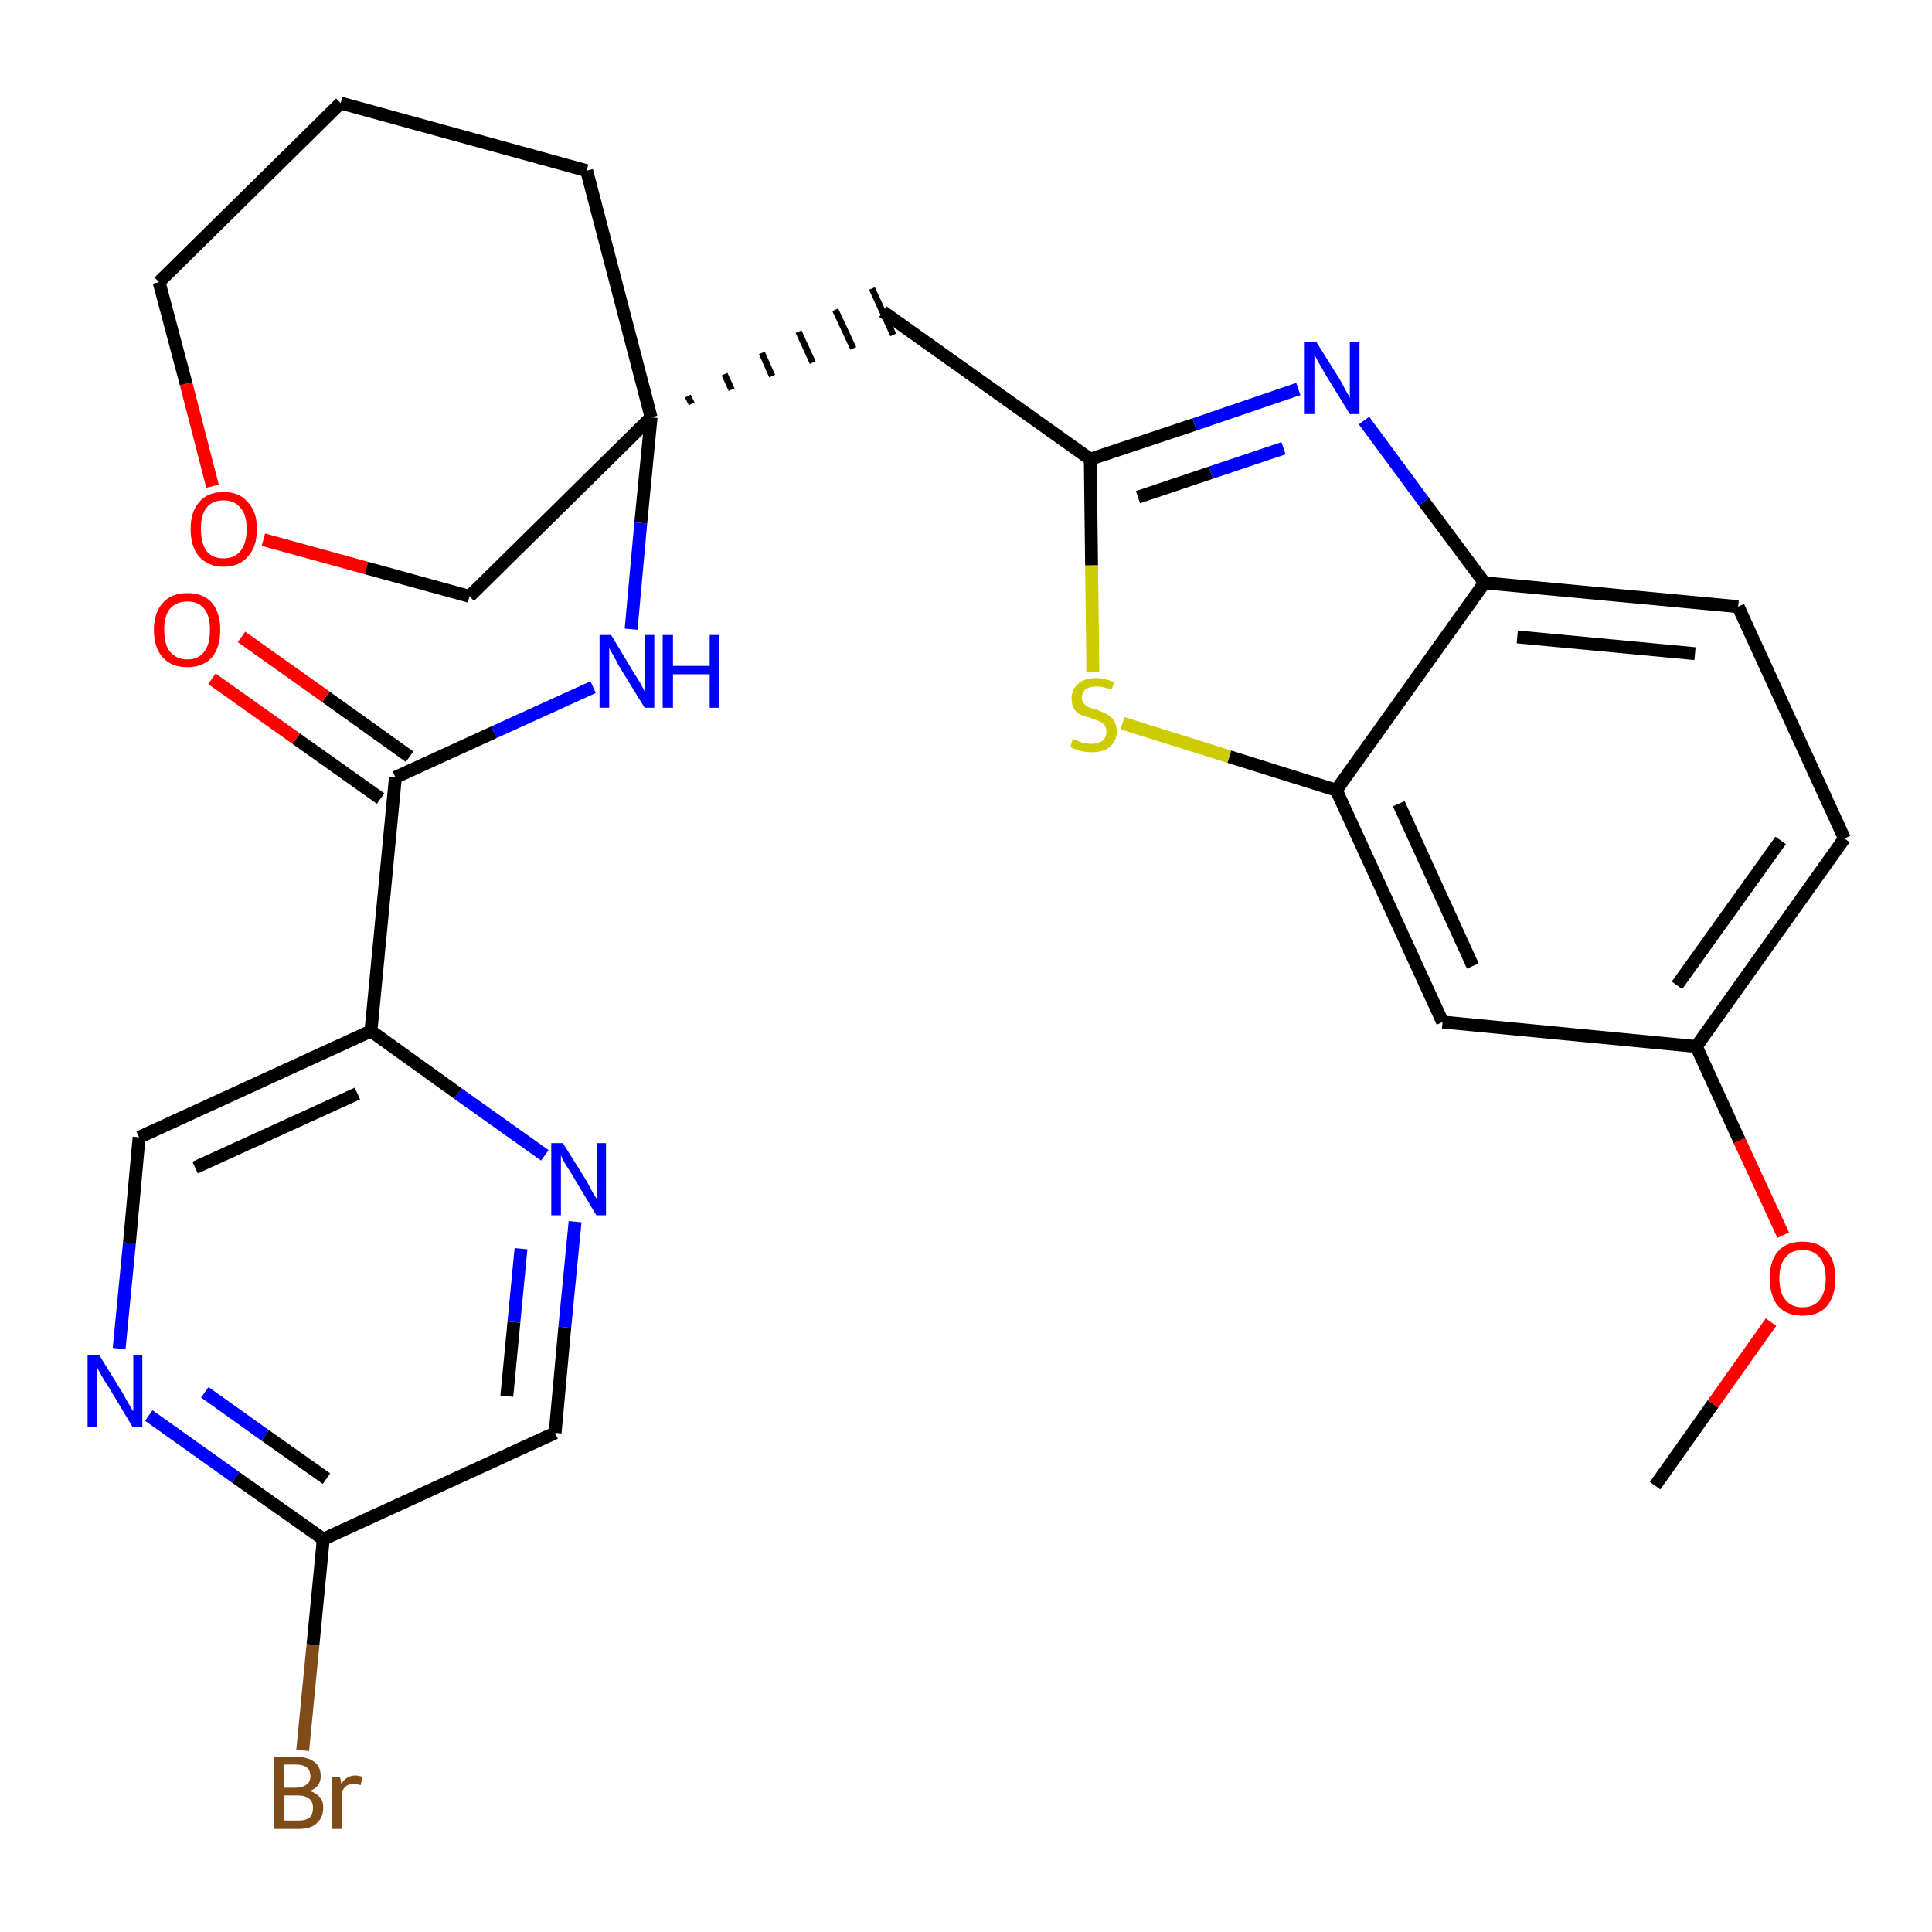 <?xml version='1.0' encoding='iso-8859-1'?>
<svg version='1.1' baseProfile='full'
              xmlns='http://www.w3.org/2000/svg'
                      xmlns:rdkit='http://www.rdkit.org/xml'
                      xmlns:xlink='http://www.w3.org/1999/xlink'
                  xml:space='preserve'
width='300px' height='300px' viewBox='0 0 300 300'>
<!-- END OF HEADER -->
<path class='bond-0 atom-0 atom-1' d='M 257.0,230.7 L 266.0,218.0' style='fill:none;fill-rule:evenodd;stroke:#000000;stroke-width:2.0px;stroke-linecap:butt;stroke-linejoin:miter;stroke-opacity:1' />
<path class='bond-0 atom-0 atom-1' d='M 266.0,218.0 L 275.0,205.3' style='fill:none;fill-rule:evenodd;stroke:#FF0000;stroke-width:2.0px;stroke-linecap:butt;stroke-linejoin:miter;stroke-opacity:1' />
<path class='bond-1 atom-1 atom-2' d='M 276.9,191.8 L 270.1,177.1' style='fill:none;fill-rule:evenodd;stroke:#FF0000;stroke-width:2.0px;stroke-linecap:butt;stroke-linejoin:miter;stroke-opacity:1' />
<path class='bond-1 atom-1 atom-2' d='M 270.1,177.1 L 263.4,162.5' style='fill:none;fill-rule:evenodd;stroke:#000000;stroke-width:2.0px;stroke-linecap:butt;stroke-linejoin:miter;stroke-opacity:1' />
<path class='bond-2 atom-2 atom-3' d='M 263.4,162.5 L 286.4,130.2' style='fill:none;fill-rule:evenodd;stroke:#000000;stroke-width:2.0px;stroke-linecap:butt;stroke-linejoin:miter;stroke-opacity:1' />
<path class='bond-2 atom-2 atom-3' d='M 260.4,153.0 L 276.5,130.5' style='fill:none;fill-rule:evenodd;stroke:#000000;stroke-width:2.0px;stroke-linecap:butt;stroke-linejoin:miter;stroke-opacity:1' />
<path class='bond-27 atom-27 atom-2' d='M 224.0,158.7 L 263.4,162.5' style='fill:none;fill-rule:evenodd;stroke:#000000;stroke-width:2.0px;stroke-linecap:butt;stroke-linejoin:miter;stroke-opacity:1' />
<path class='bond-3 atom-3 atom-4' d='M 286.4,130.2 L 269.9,94.2' style='fill:none;fill-rule:evenodd;stroke:#000000;stroke-width:2.0px;stroke-linecap:butt;stroke-linejoin:miter;stroke-opacity:1' />
<path class='bond-4 atom-4 atom-5' d='M 269.9,94.2 L 230.5,90.5' style='fill:none;fill-rule:evenodd;stroke:#000000;stroke-width:2.0px;stroke-linecap:butt;stroke-linejoin:miter;stroke-opacity:1' />
<path class='bond-4 atom-4 atom-5' d='M 263.2,101.5 L 235.6,98.9' style='fill:none;fill-rule:evenodd;stroke:#000000;stroke-width:2.0px;stroke-linecap:butt;stroke-linejoin:miter;stroke-opacity:1' />
<path class='bond-5 atom-5 atom-6' d='M 230.5,90.5 L 221.1,77.9' style='fill:none;fill-rule:evenodd;stroke:#000000;stroke-width:2.0px;stroke-linecap:butt;stroke-linejoin:miter;stroke-opacity:1' />
<path class='bond-5 atom-5 atom-6' d='M 221.1,77.9 L 211.8,65.3' style='fill:none;fill-rule:evenodd;stroke:#0000FF;stroke-width:2.0px;stroke-linecap:butt;stroke-linejoin:miter;stroke-opacity:1' />
<path class='bond-28 atom-26 atom-5' d='M 207.5,122.7 L 230.5,90.5' style='fill:none;fill-rule:evenodd;stroke:#000000;stroke-width:2.0px;stroke-linecap:butt;stroke-linejoin:miter;stroke-opacity:1' />
<path class='bond-6 atom-6 atom-7' d='M 201.6,60.4 L 185.5,65.9' style='fill:none;fill-rule:evenodd;stroke:#0000FF;stroke-width:2.0px;stroke-linecap:butt;stroke-linejoin:miter;stroke-opacity:1' />
<path class='bond-6 atom-6 atom-7' d='M 185.5,65.9 L 169.3,71.3' style='fill:none;fill-rule:evenodd;stroke:#000000;stroke-width:2.0px;stroke-linecap:butt;stroke-linejoin:miter;stroke-opacity:1' />
<path class='bond-6 atom-6 atom-7' d='M 199.3,69.6 L 188.0,73.4' style='fill:none;fill-rule:evenodd;stroke:#0000FF;stroke-width:2.0px;stroke-linecap:butt;stroke-linejoin:miter;stroke-opacity:1' />
<path class='bond-6 atom-6 atom-7' d='M 188.0,73.4 L 176.7,77.2' style='fill:none;fill-rule:evenodd;stroke:#000000;stroke-width:2.0px;stroke-linecap:butt;stroke-linejoin:miter;stroke-opacity:1' />
<path class='bond-7 atom-7 atom-8' d='M 169.3,71.3 L 137.1,48.4' style='fill:none;fill-rule:evenodd;stroke:#000000;stroke-width:2.0px;stroke-linecap:butt;stroke-linejoin:miter;stroke-opacity:1' />
<path class='bond-24 atom-7 atom-25' d='M 169.3,71.3 L 169.5,87.8' style='fill:none;fill-rule:evenodd;stroke:#000000;stroke-width:2.0px;stroke-linecap:butt;stroke-linejoin:miter;stroke-opacity:1' />
<path class='bond-24 atom-7 atom-25' d='M 169.5,87.8 L 169.7,104.3' style='fill:none;fill-rule:evenodd;stroke:#CCCC00;stroke-width:2.0px;stroke-linecap:butt;stroke-linejoin:miter;stroke-opacity:1' />
<path class='bond-8 atom-9 atom-8' d='M 107.4,62.7 L 106.8,61.5' style='fill:none;fill-rule:evenodd;stroke:#000000;stroke-width:1.0px;stroke-linecap:butt;stroke-linejoin:miter;stroke-opacity:1' />
<path class='bond-8 atom-9 atom-8' d='M 113.6,60.5 L 112.5,58.1' style='fill:none;fill-rule:evenodd;stroke:#000000;stroke-width:1.0px;stroke-linecap:butt;stroke-linejoin:miter;stroke-opacity:1' />
<path class='bond-8 atom-9 atom-8' d='M 119.9,58.4 L 118.3,54.8' style='fill:none;fill-rule:evenodd;stroke:#000000;stroke-width:1.0px;stroke-linecap:butt;stroke-linejoin:miter;stroke-opacity:1' />
<path class='bond-8 atom-9 atom-8' d='M 126.2,56.3 L 124.0,51.5' style='fill:none;fill-rule:evenodd;stroke:#000000;stroke-width:1.0px;stroke-linecap:butt;stroke-linejoin:miter;stroke-opacity:1' />
<path class='bond-8 atom-9 atom-8' d='M 132.5,54.1 L 129.7,48.1' style='fill:none;fill-rule:evenodd;stroke:#000000;stroke-width:1.0px;stroke-linecap:butt;stroke-linejoin:miter;stroke-opacity:1' />
<path class='bond-8 atom-9 atom-8' d='M 138.7,52.0 L 135.4,44.8' style='fill:none;fill-rule:evenodd;stroke:#000000;stroke-width:1.0px;stroke-linecap:butt;stroke-linejoin:miter;stroke-opacity:1' />
<path class='bond-9 atom-9 atom-10' d='M 101.1,64.8 L 99.5,81.2' style='fill:none;fill-rule:evenodd;stroke:#000000;stroke-width:2.0px;stroke-linecap:butt;stroke-linejoin:miter;stroke-opacity:1' />
<path class='bond-9 atom-9 atom-10' d='M 99.5,81.2 L 98.0,97.7' style='fill:none;fill-rule:evenodd;stroke:#0000FF;stroke-width:2.0px;stroke-linecap:butt;stroke-linejoin:miter;stroke-opacity:1' />
<path class='bond-19 atom-9 atom-20' d='M 101.1,64.8 L 91.1,26.5' style='fill:none;fill-rule:evenodd;stroke:#000000;stroke-width:2.0px;stroke-linecap:butt;stroke-linejoin:miter;stroke-opacity:1' />
<path class='bond-29 atom-24 atom-9' d='M 72.9,92.6 L 101.1,64.8' style='fill:none;fill-rule:evenodd;stroke:#000000;stroke-width:2.0px;stroke-linecap:butt;stroke-linejoin:miter;stroke-opacity:1' />
<path class='bond-10 atom-10 atom-11' d='M 92.1,106.7 L 76.7,113.7' style='fill:none;fill-rule:evenodd;stroke:#0000FF;stroke-width:2.0px;stroke-linecap:butt;stroke-linejoin:miter;stroke-opacity:1' />
<path class='bond-10 atom-10 atom-11' d='M 76.7,113.7 L 61.4,120.7' style='fill:none;fill-rule:evenodd;stroke:#000000;stroke-width:2.0px;stroke-linecap:butt;stroke-linejoin:miter;stroke-opacity:1' />
<path class='bond-11 atom-11 atom-12' d='M 63.6,117.5 L 50.6,108.2' style='fill:none;fill-rule:evenodd;stroke:#000000;stroke-width:2.0px;stroke-linecap:butt;stroke-linejoin:miter;stroke-opacity:1' />
<path class='bond-11 atom-11 atom-12' d='M 50.6,108.2 L 37.5,98.9' style='fill:none;fill-rule:evenodd;stroke:#FF0000;stroke-width:2.0px;stroke-linecap:butt;stroke-linejoin:miter;stroke-opacity:1' />
<path class='bond-11 atom-11 atom-12' d='M 59.1,124.0 L 46.0,114.7' style='fill:none;fill-rule:evenodd;stroke:#000000;stroke-width:2.0px;stroke-linecap:butt;stroke-linejoin:miter;stroke-opacity:1' />
<path class='bond-11 atom-11 atom-12' d='M 46.0,114.7 L 32.9,105.4' style='fill:none;fill-rule:evenodd;stroke:#FF0000;stroke-width:2.0px;stroke-linecap:butt;stroke-linejoin:miter;stroke-opacity:1' />
<path class='bond-12 atom-11 atom-13' d='M 61.4,120.7 L 57.6,160.1' style='fill:none;fill-rule:evenodd;stroke:#000000;stroke-width:2.0px;stroke-linecap:butt;stroke-linejoin:miter;stroke-opacity:1' />
<path class='bond-13 atom-13 atom-14' d='M 57.6,160.1 L 21.6,176.6' style='fill:none;fill-rule:evenodd;stroke:#000000;stroke-width:2.0px;stroke-linecap:butt;stroke-linejoin:miter;stroke-opacity:1' />
<path class='bond-13 atom-13 atom-14' d='M 55.5,169.8 L 30.3,181.3' style='fill:none;fill-rule:evenodd;stroke:#000000;stroke-width:2.0px;stroke-linecap:butt;stroke-linejoin:miter;stroke-opacity:1' />
<path class='bond-30 atom-19 atom-13' d='M 84.6,179.4 L 71.1,169.8' style='fill:none;fill-rule:evenodd;stroke:#0000FF;stroke-width:2.0px;stroke-linecap:butt;stroke-linejoin:miter;stroke-opacity:1' />
<path class='bond-30 atom-19 atom-13' d='M 71.1,169.8 L 57.6,160.1' style='fill:none;fill-rule:evenodd;stroke:#000000;stroke-width:2.0px;stroke-linecap:butt;stroke-linejoin:miter;stroke-opacity:1' />
<path class='bond-14 atom-14 atom-15' d='M 21.6,176.6 L 20.1,193.0' style='fill:none;fill-rule:evenodd;stroke:#000000;stroke-width:2.0px;stroke-linecap:butt;stroke-linejoin:miter;stroke-opacity:1' />
<path class='bond-14 atom-14 atom-15' d='M 20.1,193.0 L 18.5,209.4' style='fill:none;fill-rule:evenodd;stroke:#0000FF;stroke-width:2.0px;stroke-linecap:butt;stroke-linejoin:miter;stroke-opacity:1' />
<path class='bond-15 atom-15 atom-16' d='M 23.1,219.8 L 36.6,229.4' style='fill:none;fill-rule:evenodd;stroke:#0000FF;stroke-width:2.0px;stroke-linecap:butt;stroke-linejoin:miter;stroke-opacity:1' />
<path class='bond-15 atom-15 atom-16' d='M 36.6,229.4 L 50.2,239.0' style='fill:none;fill-rule:evenodd;stroke:#000000;stroke-width:2.0px;stroke-linecap:butt;stroke-linejoin:miter;stroke-opacity:1' />
<path class='bond-15 atom-15 atom-16' d='M 31.8,216.2 L 41.2,222.9' style='fill:none;fill-rule:evenodd;stroke:#0000FF;stroke-width:2.0px;stroke-linecap:butt;stroke-linejoin:miter;stroke-opacity:1' />
<path class='bond-15 atom-15 atom-16' d='M 41.2,222.9 L 50.7,229.6' style='fill:none;fill-rule:evenodd;stroke:#000000;stroke-width:2.0px;stroke-linecap:butt;stroke-linejoin:miter;stroke-opacity:1' />
<path class='bond-16 atom-16 atom-17' d='M 50.2,239.0 L 48.6,255.4' style='fill:none;fill-rule:evenodd;stroke:#000000;stroke-width:2.0px;stroke-linecap:butt;stroke-linejoin:miter;stroke-opacity:1' />
<path class='bond-16 atom-16 atom-17' d='M 48.6,255.4 L 47.0,271.8' style='fill:none;fill-rule:evenodd;stroke:#7F4C19;stroke-width:2.0px;stroke-linecap:butt;stroke-linejoin:miter;stroke-opacity:1' />
<path class='bond-17 atom-16 atom-18' d='M 50.2,239.0 L 86.2,222.5' style='fill:none;fill-rule:evenodd;stroke:#000000;stroke-width:2.0px;stroke-linecap:butt;stroke-linejoin:miter;stroke-opacity:1' />
<path class='bond-18 atom-18 atom-19' d='M 86.2,222.5 L 87.7,206.1' style='fill:none;fill-rule:evenodd;stroke:#000000;stroke-width:2.0px;stroke-linecap:butt;stroke-linejoin:miter;stroke-opacity:1' />
<path class='bond-18 atom-18 atom-19' d='M 87.7,206.1 L 89.3,189.7' style='fill:none;fill-rule:evenodd;stroke:#0000FF;stroke-width:2.0px;stroke-linecap:butt;stroke-linejoin:miter;stroke-opacity:1' />
<path class='bond-18 atom-18 atom-19' d='M 78.7,216.8 L 79.8,205.3' style='fill:none;fill-rule:evenodd;stroke:#000000;stroke-width:2.0px;stroke-linecap:butt;stroke-linejoin:miter;stroke-opacity:1' />
<path class='bond-18 atom-18 atom-19' d='M 79.8,205.3 L 80.9,193.9' style='fill:none;fill-rule:evenodd;stroke:#0000FF;stroke-width:2.0px;stroke-linecap:butt;stroke-linejoin:miter;stroke-opacity:1' />
<path class='bond-20 atom-20 atom-21' d='M 91.1,26.5 L 52.9,16.0' style='fill:none;fill-rule:evenodd;stroke:#000000;stroke-width:2.0px;stroke-linecap:butt;stroke-linejoin:miter;stroke-opacity:1' />
<path class='bond-21 atom-21 atom-22' d='M 52.9,16.0 L 24.7,43.8' style='fill:none;fill-rule:evenodd;stroke:#000000;stroke-width:2.0px;stroke-linecap:butt;stroke-linejoin:miter;stroke-opacity:1' />
<path class='bond-22 atom-22 atom-23' d='M 24.7,43.8 L 28.9,59.6' style='fill:none;fill-rule:evenodd;stroke:#000000;stroke-width:2.0px;stroke-linecap:butt;stroke-linejoin:miter;stroke-opacity:1' />
<path class='bond-22 atom-22 atom-23' d='M 28.9,59.6 L 33.0,75.5' style='fill:none;fill-rule:evenodd;stroke:#FF0000;stroke-width:2.0px;stroke-linecap:butt;stroke-linejoin:miter;stroke-opacity:1' />
<path class='bond-23 atom-23 atom-24' d='M 40.9,83.8 L 56.9,88.2' style='fill:none;fill-rule:evenodd;stroke:#FF0000;stroke-width:2.0px;stroke-linecap:butt;stroke-linejoin:miter;stroke-opacity:1' />
<path class='bond-23 atom-23 atom-24' d='M 56.9,88.2 L 72.9,92.6' style='fill:none;fill-rule:evenodd;stroke:#000000;stroke-width:2.0px;stroke-linecap:butt;stroke-linejoin:miter;stroke-opacity:1' />
<path class='bond-25 atom-25 atom-26' d='M 174.3,112.3 L 190.9,117.5' style='fill:none;fill-rule:evenodd;stroke:#CCCC00;stroke-width:2.0px;stroke-linecap:butt;stroke-linejoin:miter;stroke-opacity:1' />
<path class='bond-25 atom-25 atom-26' d='M 190.9,117.5 L 207.5,122.7' style='fill:none;fill-rule:evenodd;stroke:#000000;stroke-width:2.0px;stroke-linecap:butt;stroke-linejoin:miter;stroke-opacity:1' />
<path class='bond-26 atom-26 atom-27' d='M 207.5,122.7 L 224.0,158.7' style='fill:none;fill-rule:evenodd;stroke:#000000;stroke-width:2.0px;stroke-linecap:butt;stroke-linejoin:miter;stroke-opacity:1' />
<path class='bond-26 atom-26 atom-27' d='M 217.2,124.8 L 228.7,150.0' style='fill:none;fill-rule:evenodd;stroke:#000000;stroke-width:2.0px;stroke-linecap:butt;stroke-linejoin:miter;stroke-opacity:1' />
<path  class='atom-1' d='M 274.8 198.5
Q 274.8 195.8, 276.1 194.3
Q 277.4 192.8, 279.9 192.8
Q 282.4 192.8, 283.7 194.3
Q 285.0 195.8, 285.0 198.5
Q 285.0 201.2, 283.7 202.8
Q 282.4 204.3, 279.9 204.3
Q 277.4 204.3, 276.1 202.8
Q 274.8 201.2, 274.8 198.5
M 279.9 203.0
Q 281.6 203.0, 282.5 201.9
Q 283.5 200.7, 283.5 198.5
Q 283.5 196.3, 282.5 195.2
Q 281.6 194.1, 279.9 194.1
Q 278.2 194.1, 277.3 195.2
Q 276.3 196.3, 276.3 198.5
Q 276.3 200.8, 277.3 201.9
Q 278.2 203.0, 279.9 203.0
' fill='#FF0000'/>
<path  class='atom-6' d='M 204.4 53.1
L 208.1 59.0
Q 208.4 59.6, 209.0 60.7
Q 209.6 61.7, 209.6 61.8
L 209.6 53.1
L 211.1 53.1
L 211.1 64.3
L 209.6 64.3
L 205.6 57.8
Q 205.2 57.0, 204.7 56.2
Q 204.2 55.3, 204.1 55.0
L 204.1 64.3
L 202.6 64.3
L 202.6 53.1
L 204.4 53.1
' fill='#0000FF'/>
<path  class='atom-10' d='M 94.9 98.6
L 98.5 104.6
Q 98.9 105.2, 99.5 106.2
Q 100.1 107.3, 100.1 107.4
L 100.1 98.6
L 101.6 98.6
L 101.6 109.9
L 100.1 109.9
L 96.1 103.4
Q 95.7 102.6, 95.2 101.7
Q 94.7 100.9, 94.6 100.6
L 94.6 109.9
L 93.1 109.9
L 93.1 98.6
L 94.9 98.6
' fill='#0000FF'/>
<path  class='atom-10' d='M 102.9 98.6
L 104.5 98.6
L 104.5 103.4
L 110.2 103.4
L 110.2 98.6
L 111.7 98.6
L 111.7 109.9
L 110.2 109.9
L 110.2 104.7
L 104.5 104.7
L 104.5 109.9
L 102.9 109.9
L 102.9 98.6
' fill='#0000FF'/>
<path  class='atom-12' d='M 23.9 97.8
Q 23.9 95.1, 25.3 93.6
Q 26.6 92.1, 29.1 92.1
Q 31.6 92.1, 32.9 93.6
Q 34.2 95.1, 34.2 97.8
Q 34.2 100.5, 32.9 102.1
Q 31.5 103.6, 29.1 103.6
Q 26.6 103.6, 25.3 102.1
Q 23.9 100.6, 23.9 97.8
M 29.1 102.4
Q 30.8 102.4, 31.7 101.2
Q 32.6 100.1, 32.6 97.8
Q 32.6 95.6, 31.7 94.5
Q 30.8 93.4, 29.1 93.4
Q 27.4 93.4, 26.4 94.5
Q 25.5 95.6, 25.5 97.8
Q 25.5 100.1, 26.4 101.2
Q 27.4 102.4, 29.1 102.4
' fill='#FF0000'/>
<path  class='atom-15' d='M 15.4 210.4
L 19.1 216.4
Q 19.4 217.0, 20.0 218.0
Q 20.6 219.1, 20.7 219.1
L 20.7 210.4
L 22.1 210.4
L 22.1 221.6
L 20.6 221.6
L 16.7 215.1
Q 16.2 214.4, 15.7 213.5
Q 15.2 212.6, 15.1 212.4
L 15.1 221.6
L 13.6 221.6
L 13.6 210.4
L 15.4 210.4
' fill='#0000FF'/>
<path  class='atom-17' d='M 48.1 278.1
Q 49.1 278.4, 49.7 279.1
Q 50.2 279.7, 50.2 280.7
Q 50.2 282.2, 49.2 283.1
Q 48.3 284.0, 46.4 284.0
L 42.6 284.0
L 42.6 272.8
L 45.9 272.8
Q 47.8 272.8, 48.8 273.6
Q 49.8 274.3, 49.8 275.8
Q 49.8 277.5, 48.1 278.1
M 44.1 274.0
L 44.1 277.6
L 45.9 277.6
Q 47.0 277.6, 47.6 277.1
Q 48.2 276.7, 48.2 275.8
Q 48.2 274.0, 45.9 274.0
L 44.1 274.0
M 46.4 282.7
Q 47.5 282.7, 48.1 282.2
Q 48.6 281.7, 48.6 280.7
Q 48.6 279.8, 48.0 279.3
Q 47.4 278.8, 46.1 278.8
L 44.1 278.8
L 44.1 282.7
L 46.4 282.7
' fill='#7F4C19'/>
<path  class='atom-17' d='M 52.8 275.9
L 53.0 277.0
Q 53.8 275.7, 55.2 275.7
Q 55.6 275.7, 56.3 275.9
L 56.0 277.2
Q 55.3 277.0, 55.0 277.0
Q 54.3 277.0, 53.8 277.3
Q 53.4 277.6, 53.1 278.2
L 53.1 284.0
L 51.6 284.0
L 51.6 275.9
L 52.8 275.9
' fill='#7F4C19'/>
<path  class='atom-19' d='M 87.4 177.5
L 91.1 183.4
Q 91.4 184.0, 92.0 185.1
Q 92.6 186.1, 92.7 186.2
L 92.7 177.5
L 94.1 177.5
L 94.1 188.7
L 92.6 188.7
L 88.7 182.2
Q 88.2 181.4, 87.7 180.6
Q 87.2 179.7, 87.1 179.4
L 87.1 188.7
L 85.6 188.7
L 85.6 177.5
L 87.4 177.5
' fill='#0000FF'/>
<path  class='atom-23' d='M 29.6 82.1
Q 29.6 79.5, 30.9 78.0
Q 32.2 76.4, 34.7 76.4
Q 37.2 76.4, 38.5 78.0
Q 39.9 79.5, 39.9 82.1
Q 39.9 84.9, 38.5 86.4
Q 37.2 88.0, 34.7 88.0
Q 32.3 88.0, 30.9 86.4
Q 29.6 84.9, 29.6 82.1
M 34.7 86.7
Q 36.4 86.7, 37.3 85.6
Q 38.3 84.4, 38.3 82.1
Q 38.3 79.9, 37.3 78.8
Q 36.4 77.7, 34.7 77.7
Q 33.0 77.7, 32.1 78.8
Q 31.2 79.9, 31.2 82.1
Q 31.2 84.4, 32.1 85.6
Q 33.0 86.7, 34.7 86.7
' fill='#FF0000'/>
<path  class='atom-25' d='M 166.6 114.7
Q 166.7 114.8, 167.2 115.0
Q 167.8 115.2, 168.3 115.4
Q 168.9 115.5, 169.5 115.5
Q 170.5 115.5, 171.2 115.0
Q 171.8 114.5, 171.8 113.6
Q 171.8 112.9, 171.5 112.6
Q 171.2 112.2, 170.7 112.0
Q 170.2 111.8, 169.4 111.5
Q 168.4 111.2, 167.8 111.0
Q 167.2 110.7, 166.8 110.1
Q 166.4 109.5, 166.4 108.5
Q 166.4 107.0, 167.4 106.2
Q 168.3 105.3, 170.2 105.3
Q 171.5 105.3, 173.0 105.9
L 172.6 107.1
Q 171.3 106.6, 170.3 106.6
Q 169.2 106.6, 168.6 107.0
Q 168.0 107.5, 168.0 108.3
Q 168.0 108.9, 168.3 109.2
Q 168.6 109.6, 169.0 109.8
Q 169.5 110.0, 170.3 110.2
Q 171.3 110.6, 171.9 110.9
Q 172.5 111.2, 172.9 111.8
Q 173.4 112.5, 173.4 113.6
Q 173.4 115.1, 172.3 116.0
Q 171.3 116.8, 169.6 116.8
Q 168.6 116.8, 167.8 116.6
Q 167.0 116.4, 166.2 116.0
L 166.6 114.7
' fill='#CCCC00'/>
</svg>
